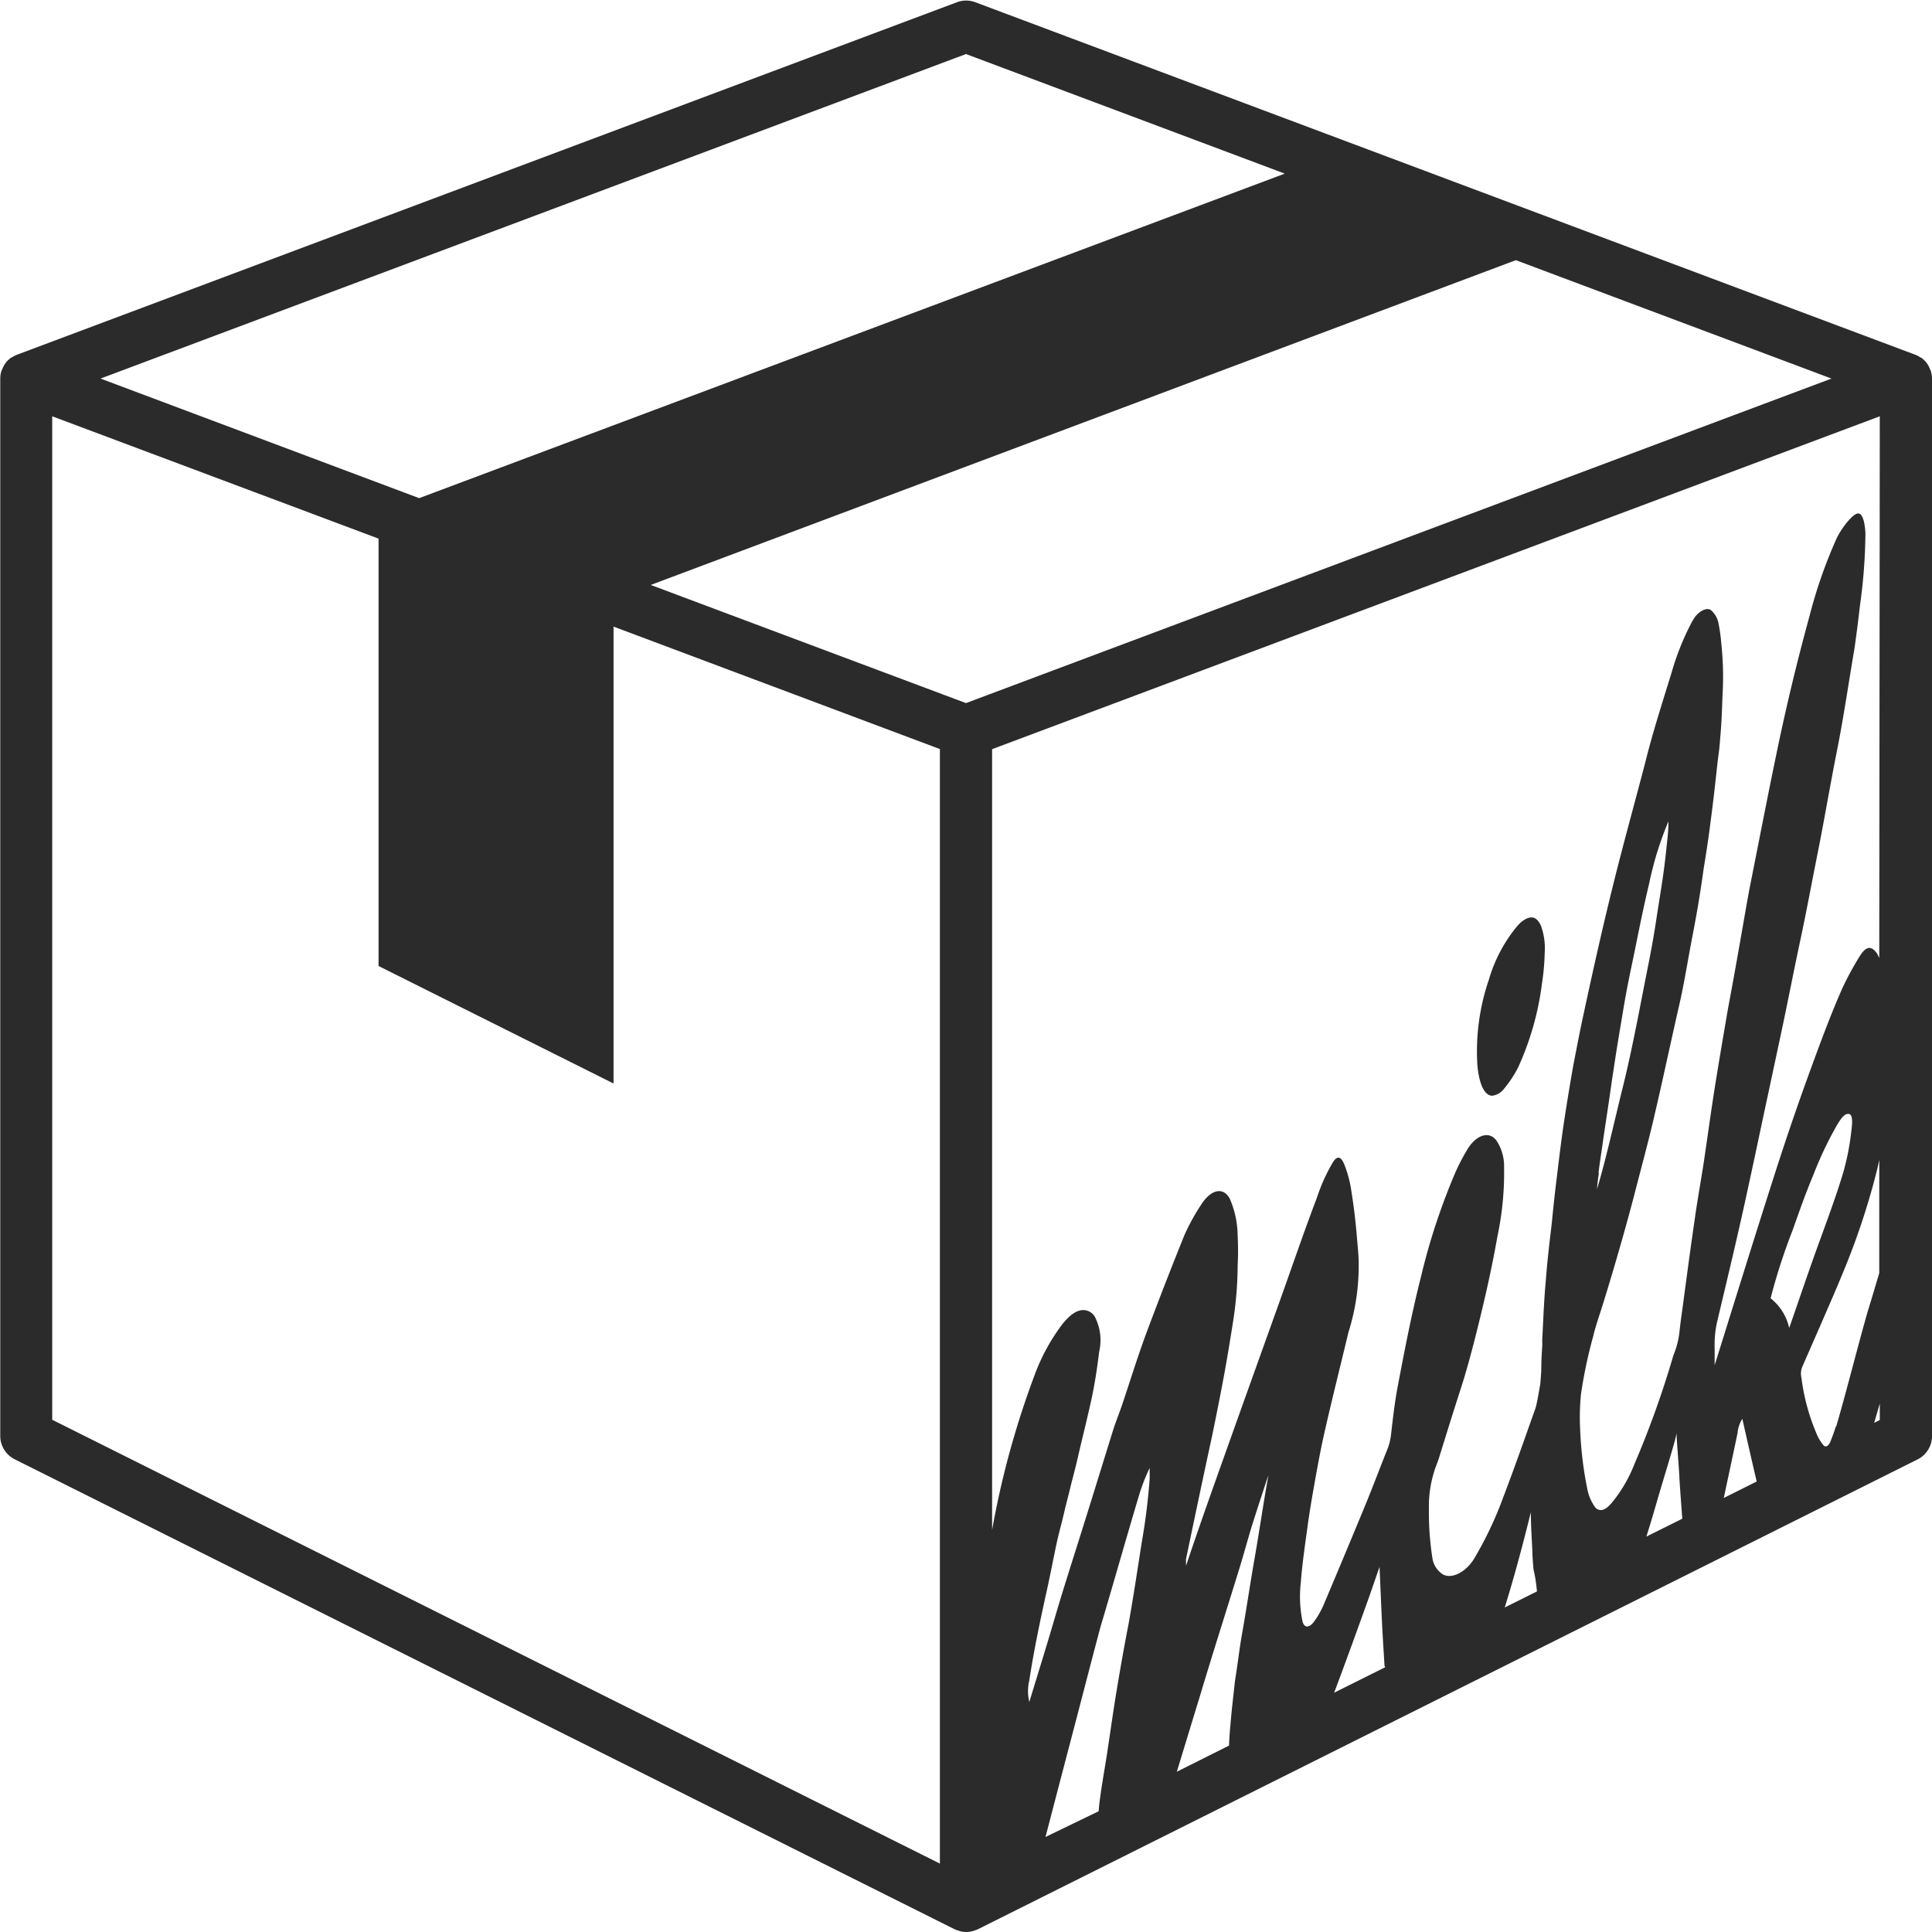 <svg xmlns="http://www.w3.org/2000/svg" fill="none" aria-labelledby="boxIconTitle" viewBox="0 0 148 148"><path fill="#2b2b2b" d="M147.92 28.45a.777.777 0 0 0-.07-.16 2.13 2.13 0 0 0-.16-.34l-.11-.16c-.076-.1-.163-.19-.26-.27l-.13-.12h-.05a1.998 1.998 0 0 0-.43-.23l-72-27a2 2 0 0 0-1.4 0l-72 27a2.003 2.003 0 0 0-.43.23H.83l-.13.12c-.097.08-.184.17-.26.27l-.11.16a2.11 2.11 0 0 0-.16.34.77.77 0 0 0-.07.16 2 2 0 0 0-.08.55v81a2 2 0 0 0 1.11 1.79l72 36c.078.036.158.066.24.09l.15.05c.327.093.673.093 1 0l.15-.05c.082-.024.162-.054.24-.09l72-36A1.998 1.998 0 0 0 148 110V29a2.007 2.007 0 0 0-.08-.55ZM80.09 140.72c.74-2.84 1.48-5.67 2.22-8.49.67-2.55 1.32-5.09 2-7.63 1-3.35 1.94-6.69 2.93-10 .219-.738.497-1.457.83-2.15v.84a49.384 49.384 0 0 1-.62 4.94c-.31 2-.63 4.11-1 6.19-.33 1.69-.63 3.39-.91 5.08s-.5 3.31-.76 5c-.17 1.08-.37 2.17-.51 3.25-.05.32-.08.65-.11 1l-4.07 1.97Zm14.06-7-4 2c.58-1.89 1.15-3.78 1.73-5.66 1-3.35 2.07-6.68 3.09-10 .31-1 .59-2.05.9-3.07.42-1.34.86-2.68 1.3-4-.37 2.05-.7 4.31-1.06 6.37-.36 2.06-.64 4-1 6-.17 1-.28 2-.51 3.44-.13 1.25-.22 1.87-.34 3.29-.05.52-.09 1.07-.11 1.6v.03Zm41.48-34.24a45.252 45.252 0 0 1 1.69-5.23c.5-1.42 1-2.84 1.58-4.22a27.923 27.923 0 0 1 1.77-3.75c.26-.45.59-1 .95-.95.36.05.26.83.2 1.32a19.1 19.1 0 0 1-.62 3.17c-.6 2-1.34 3.94-2.05 5.91-.71 1.97-1.34 3.86-2.09 6a4 4 0 0 0-1.43-2.28v.03Zm5 9.8c-.11.37-.25.74-.39 1.1-.14.36-.35.52-.53.36a3.389 3.389 0 0 1-.59-1 15.818 15.818 0 0 1-1.12-4.19 1.379 1.379 0 0 1 .09-.91l1.4-3.2c.64-1.48 1.29-2.95 1.89-4.44a55.493 55.493 0 0 0 2.43-7.46l.15-.68v8.66c-.28.93-.55 1.87-.87 2.89-.81 2.83-1.59 5.99-2.42 8.84l-.04.03Zm3.33-35.9c-.06-.11-.11-.24-.18-.35-.41-.58-.82-.58-1.31.21a22.85 22.85 0 0 0-1.35 2.49c-.8 1.81-1.5 3.68-2.19 5.56a209.6 209.6 0 0 0-2.93 8.5c-1.55 4.83-3.06 9.71-4.65 14.79v-1.31a8.07 8.07 0 0 1 .17-1.93c.68-2.87 1.37-5.73 2-8.57.63-2.84 1.18-5.47 1.76-8.19.46-2.14.917-4.28 1.37-6.42.43-2.06.83-4.12 1.27-6.17.44-2.05.84-4.22 1.26-6.33.55-2.72 1-5.44 1.54-8.15s.9-5.27 1.35-7.89c.24-1.76.23-1.69.41-3.22.261-1.825.402-3.666.42-5.51a5.03 5.03 0 0 0-.13-1c-.2-.63-.41-.72-.89-.3a6.004 6.004 0 0 0-1.34 2 36.78 36.78 0 0 0-1.92 5.59c-.93 3.39-1.76 6.83-2.48 10.29-.72 3.46-1.34 6.68-2 10-.28 1.4-.51 2.81-.76 4.21-.32 1.84-.65 3.69-1 5.54-.37 2.15-.74 4.31-1.08 6.47-.28 1.8-.52 3.59-.79 5.39-.22 1.42-.48 2.85-.68 4.28-.32 2.18-.61 4.36-.9 6.54-.07.52-.2 1.41-.27 2.07a6.366 6.366 0 0 1-.47 1.85 72.575 72.575 0 0 1-3 8.37 10.852 10.852 0 0 1-1.36 2.47c-.4.53-1 1.38-1.6.85a3.542 3.542 0 0 1-.62-1.37 28.423 28.423 0 0 1-.56-4.56 18.173 18.173 0 0 1 .06-2.78c.221-1.501.535-2.987.94-4.45.19-.8.48-1.61.73-2.41.85-2.75 1.65-5.5 2.37-8.24.54-2.11 1.12-4.21 1.6-6.3.7-3 1.33-6 2-8.91.34-1.59.59-3.19.9-4.78.35-1.82.6-3.29.86-5.18.27-1.65.39-2.49.53-3.6.2-1.48.36-2.95.52-4.42.08-.74.15-1 .21-1.92.14-1.49.14-2.49.21-3.88a23.68 23.68 0 0 0-.12-3.41 13.23 13.23 0 0 0-.2-1.47 1.77 1.77 0 0 0-.62-1.11c-.4-.23-1 .24-1.22.58-.115.17-.219.347-.31.53a20.06 20.06 0 0 0-1.45 3.66c-.69 2.26-1.43 4.52-2 6.82-.81 3.11-1.68 6.23-2.46 9.37-.78 3.14-1.48 6.25-2.16 9.4-.38 1.76-.38 1.76-.92 4.54-.22 1.24-.48 2.83-.66 4-.23 1.46-.44 3.25-.62 4.72-.14 1.12-.25 2.18-.36 3.29-.1.91-.14 1.15-.23 2-.19 1.74-.15 1.54-.28 3-.1 1.21-.17 2.87-.23 4.12.01.136.01.274 0 .41-.13 1.94 0 1.19-.15 2.89-.07.35-.25 1.5-.37 1.84-.82 2.31-1.63 4.63-2.51 6.93a27.952 27.952 0 0 1-2.19 4.59c-.66 1.08-1.82 1.62-2.47 1.14a1.806 1.806 0 0 1-.73-1.25 22.852 22.852 0 0 1-.26-3.21v-.85a8.905 8.905 0 0 1 .63-3.15l.12-.33c.54-1.74 1.08-3.49 1.64-5.22.63-1.94 1.12-3.89 1.59-5.83s.92-4 1.27-6c.368-1.732.539-3.5.51-5.27a3.565 3.565 0 0 0-.54-2c-.57-.87-1.58-.5-2.25.57-.351.58-.665 1.18-.94 1.8a49.042 49.042 0 0 0-2.62 7.93c-.71 2.79-1.25 5.58-1.78 8.37-.24 1.24-.38 2.48-.52 3.7a4.497 4.497 0 0 1-.33 1.31c-.55 1.37-1.07 2.77-1.64 4.15a889.275 889.275 0 0 1-3.21 7.68 6.496 6.496 0 0 1-.72 1.26c-.35.49-.75.54-.89 0a9.39 9.39 0 0 1-.13-3c.1-1.34.3-2.72.49-4.09.14-1.07.32-2.14.51-3.21.25-1.41.5-2.81.82-4.22.58-2.55 1.22-5.1 1.83-7.64.548-1.736.811-3.55.78-5.37 0-.58-.12-1.65-.16-2.22-.13-1.37-.21-2-.39-3.16a9.288 9.288 0 0 0-.54-2.08c-.12-.28-.41-.94-.88-.19-.508.86-.92 1.771-1.23 2.72-1 2.63-1.9 5.28-2.85 7.93-1.38 3.86-2.78 7.75-4.17 11.66-1 2.8-2 5.61-3 8.59a4.111 4.111 0 0 1 0-.53c.66-3.16 1.32-6.3 2-9.44.31-1.51.61-3 .89-4.51.28-1.51.48-2.77.7-4.15.232-1.445.352-2.906.36-4.37.04-.75.04-1.5 0-2.25a7.31 7.31 0 0 0-.57-2.78c-.47-1-1.45-.84-2.23.39-.49.74-.919 1.52-1.28 2.33a309.782 309.782 0 0 0-2.93 7.54c-.67 1.82-1.24 3.67-1.86 5.51-.21.61-.46 1.23-.66 1.85-.83 2.66-1.65 5.34-2.49 8-.67 2.14-1.37 4.3-2 6.46-.63 2.16-1.29 4.26-1.94 6.4a3.579 3.579 0 0 1 0-1.66c.35-2.3.84-4.61 1.35-6.92.28-1.26.51-2.5.78-3.75.17-.74.38-1.49.55-2.23.17-.74.3-1.17.56-2.27.45-1.69.49-2 .75-3.07.26-1.07.52-2.16.76-3.24.27-1.24.45-2.45.6-3.68a3.93 3.93 0 0 0-.34-2.71 1.063 1.063 0 0 0-.48-.41c-.68-.28-1.35.19-2 1a15.115 15.115 0 0 0-2.13 3.91A67.382 67.382 0 0 0 76 117.2V57.39l68-25.5-.04 41.49Zm-9.39 40.11-2.52 1.26c.35-1.66.71-3.32 1.06-5 .034-.377.158-.74.36-1.06.36 1.59.72 3.18 1.09 4.76l.01.04Zm-5.74 2.87-2.71 1.35c.58-1.84.64-2.15 1.23-4.12.59-1.97 1.1-3.62 1.08-3.85 0 .51.15 2.15.21 3.27s.15 2.19.23 3.32l-.04.03Zm-6.38-26.49.06-.47c.12-.87.08-.57.21-1.44.17-1.24.37-2.49.55-3.73.11-.72.2-1.44.32-2.17.36-2.42.51-3.17.78-4.84.25-1.47.47-2.53.74-3.8.39-1.91.76-3.82 1.22-5.72a25.613 25.613 0 0 1 1.48-4.78c0 .26 0 .73-.13 1.82-.23 2.29-.45 3.42-.79 5.63-.21 1.42-.48 2.85-.77 4.28-.56 2.84-1.08 5.68-1.78 8.53-.64 2.56-1.28 5.51-2 7.91.027-.42.077-.836.15-1.25l-.04.03Zm-4.75 32.06-2.43 1.21c.74-2.39 1.38-4.78 2-7.3 0 1.09.08 2.1.12 3.11 0 .27.06 1.05.09 1.31.15.61.2 1.1.26 1.64l-.04.03Zm-11.63 5.81-3.87 1.93c.92-2.44 1.8-4.88 2.67-7.31.25-.71.49-1.42.81-2.33.07 1.65.13 3.09.2 4.52.05 1 .12 2 .18 3.06.018.032.035.066.05.1l-.04.03ZM74 4.14l24.42 9.16-66.31 24.86L7.7 29 74 4.14Zm-2 138.62-68-34V31.89l25 9.37V74l18 9V48l25 9.38v85.38ZM49.85 44.81l66.27-24.88L140.3 29 74 53.86l-24.15-9.05ZM143.57 109l.43-1.48v1.26l-.43.22Z"/><path fill="#2b2b2b" d="M114.3 83.94a1.334 1.334 0 0 0 .91-.53 8.621 8.621 0 0 0 1.07-1.61 22.045 22.045 0 0 0 1.84-6.45 17.51 17.51 0 0 0 .21-2.32 5.134 5.134 0 0 0-.28-2.1c-.32-.7-.72-.81-1.31-.45a2.554 2.554 0 0 0-.5.45 11.313 11.313 0 0 0-2.18 4.1 17.014 17.014 0 0 0-.89 6.51c.08 1.03.38 2.36 1.13 2.4Z"/></svg>